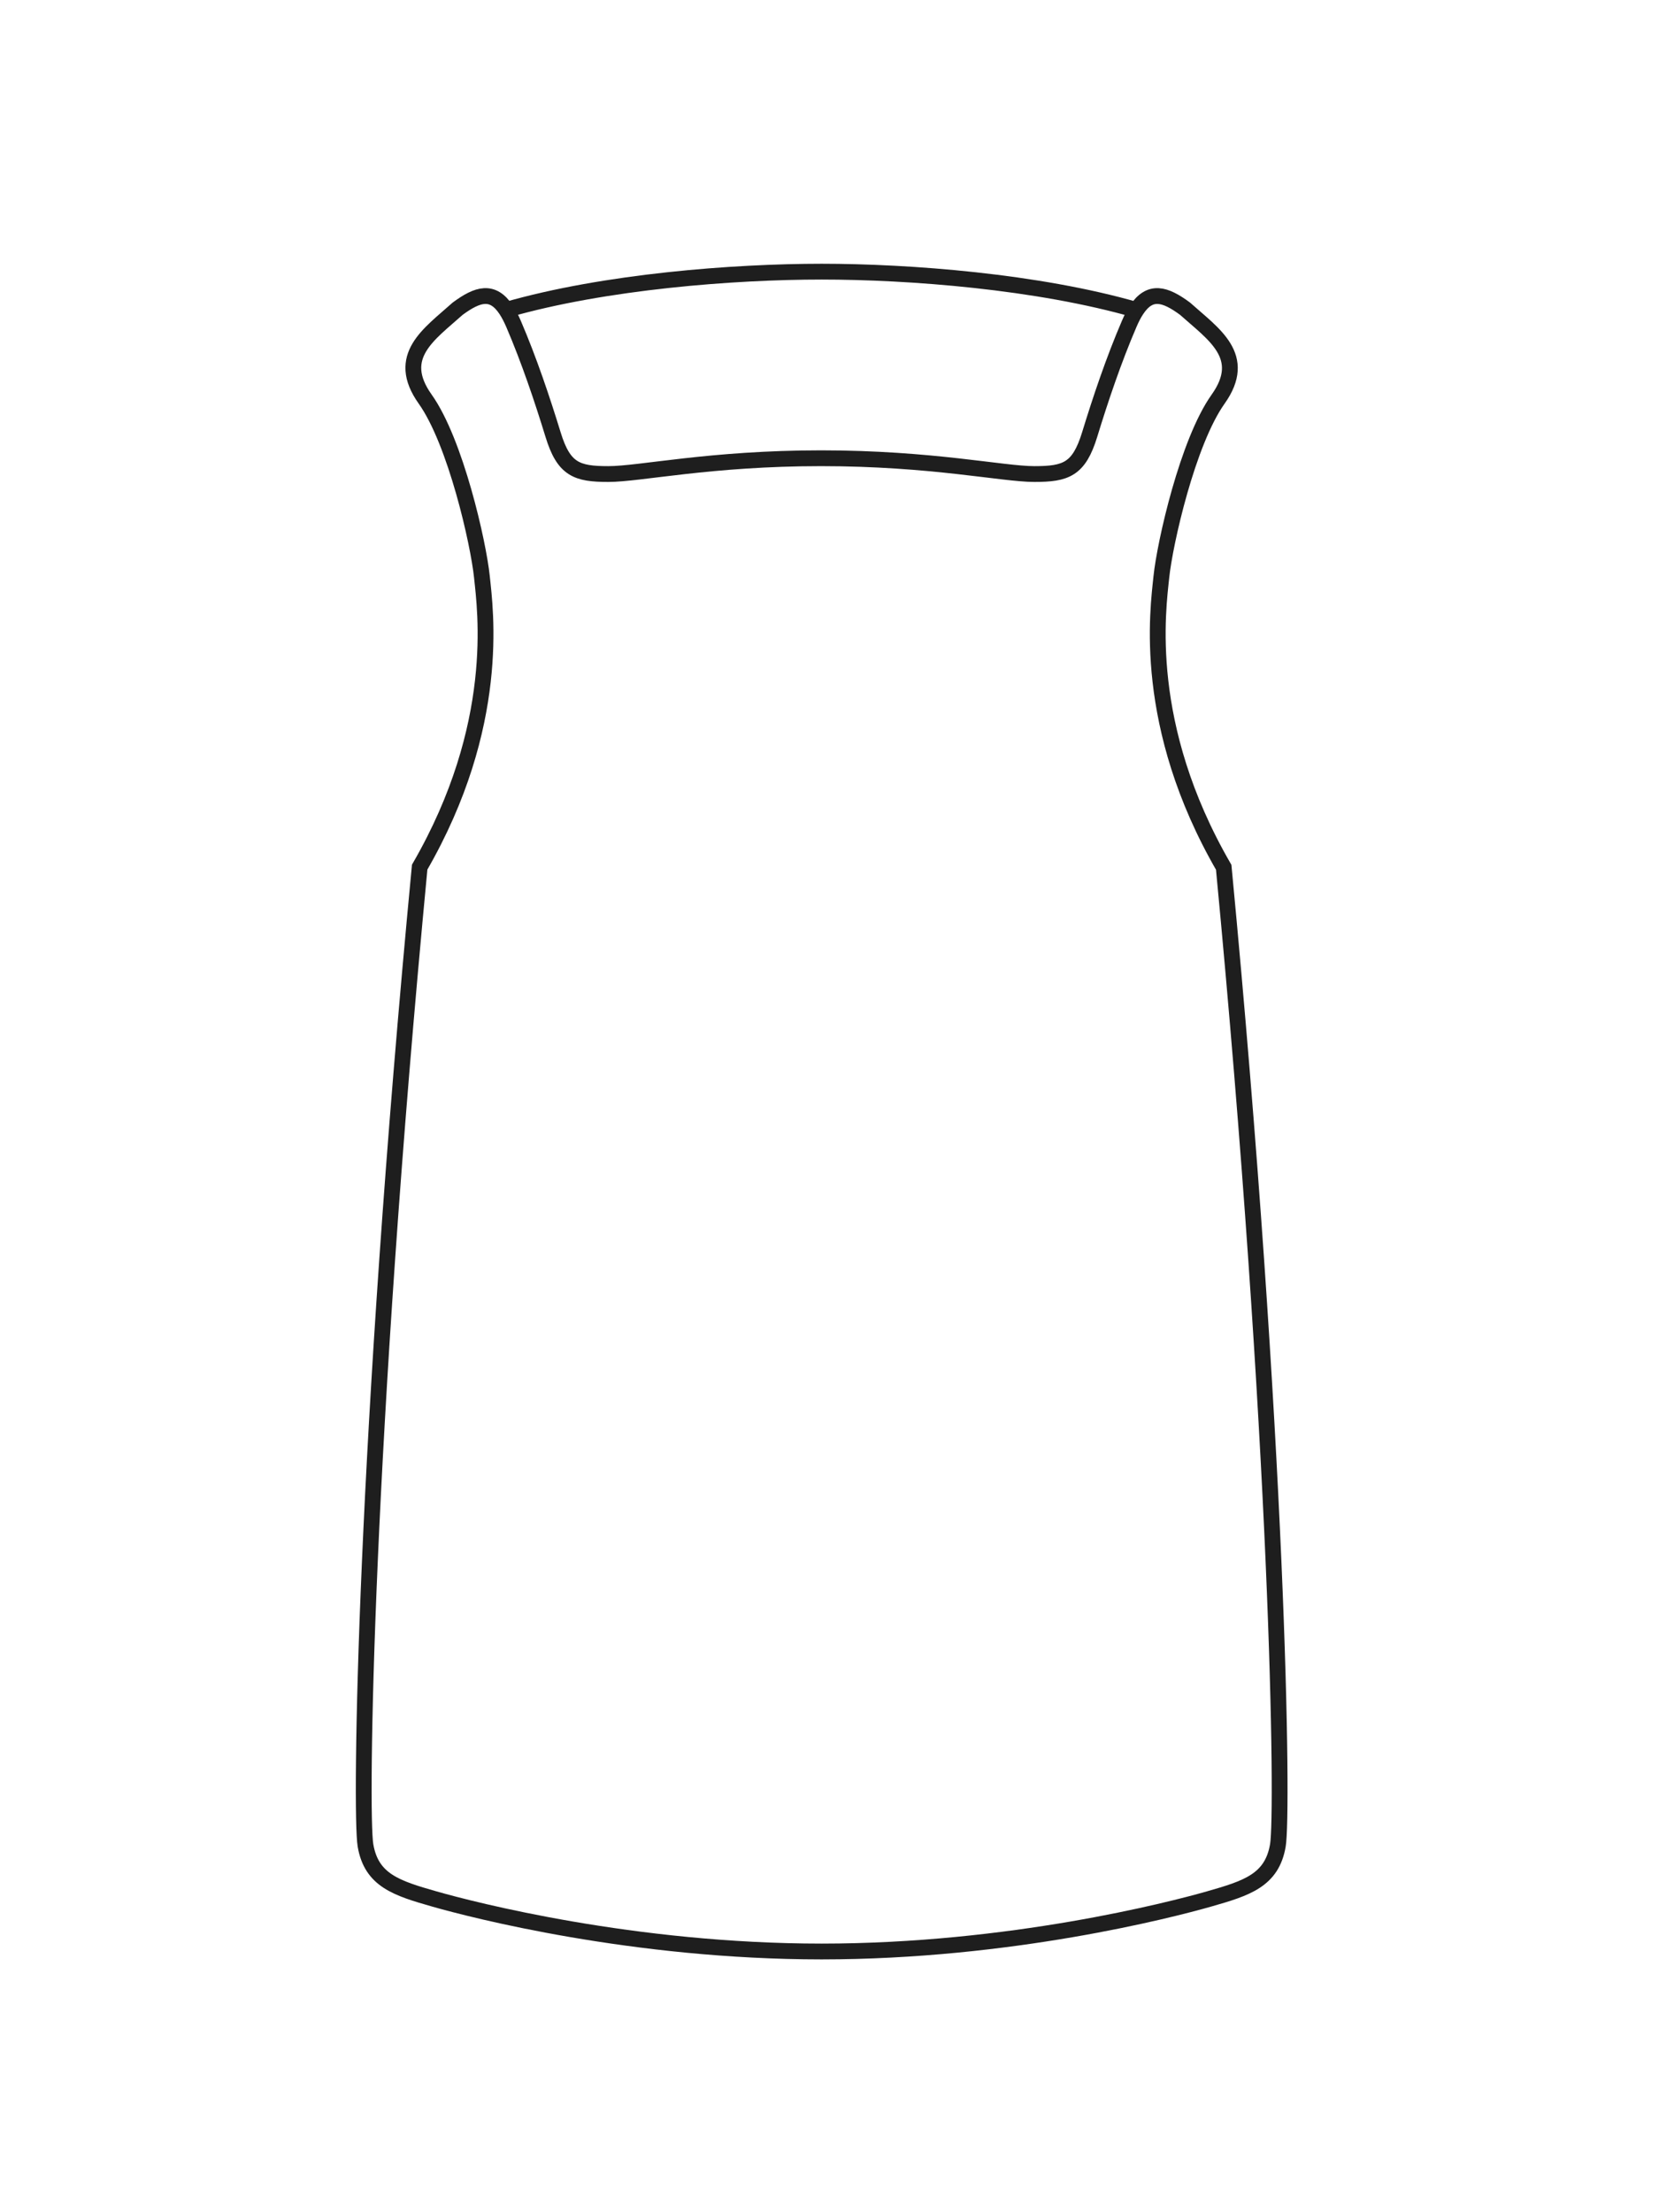 <svg width="63" height="84" viewBox="0 0 63 84" fill="none" xmlns="http://www.w3.org/2000/svg">
<path d="M19.223 11.766C22.972 10.686 27.885 10.315 31.203 10.315C34.525 10.315 39.406 10.687 43.156 11.77M19.223 11.766C18.71 10.987 18.138 11.162 17.379 11.722C16.303 12.688 14.989 13.528 16.146 15.155C17.303 16.782 18.168 20.625 18.3 21.9C18.431 23.169 19.054 27.531 15.937 32.926C13.847 54.858 13.671 68.843 13.879 70.07C14.105 71.4 15.06 71.697 16.505 72.109C17.95 72.522 24.05 74.1 31.201 74.1C38.353 74.1 44.456 72.522 45.901 72.109C47.347 71.697 48.301 71.4 48.527 70.07C48.735 68.843 48.559 54.861 46.47 32.932C43.349 27.534 43.972 23.169 44.103 21.9C44.235 20.625 45.1 16.782 46.258 15.155C47.415 13.528 46.078 12.688 45.002 11.722C44.242 11.161 43.67 10.987 43.156 11.77M19.223 11.766C19.317 11.91 19.41 12.087 19.502 12.3C20.088 13.664 20.594 15.17 21.002 16.5C21.409 17.829 21.902 18 23.102 18C24.302 18 26.979 17.4 31.179 17.4C35.379 17.4 38.079 18 39.279 18C40.479 18 40.972 17.829 41.38 16.5C41.787 15.17 42.293 13.664 42.88 12.3C42.97 12.088 43.062 11.913 43.156 11.77" stroke="#1E1E1E" stroke-width="0.6" stroke-linecap="round"/>
</svg>
